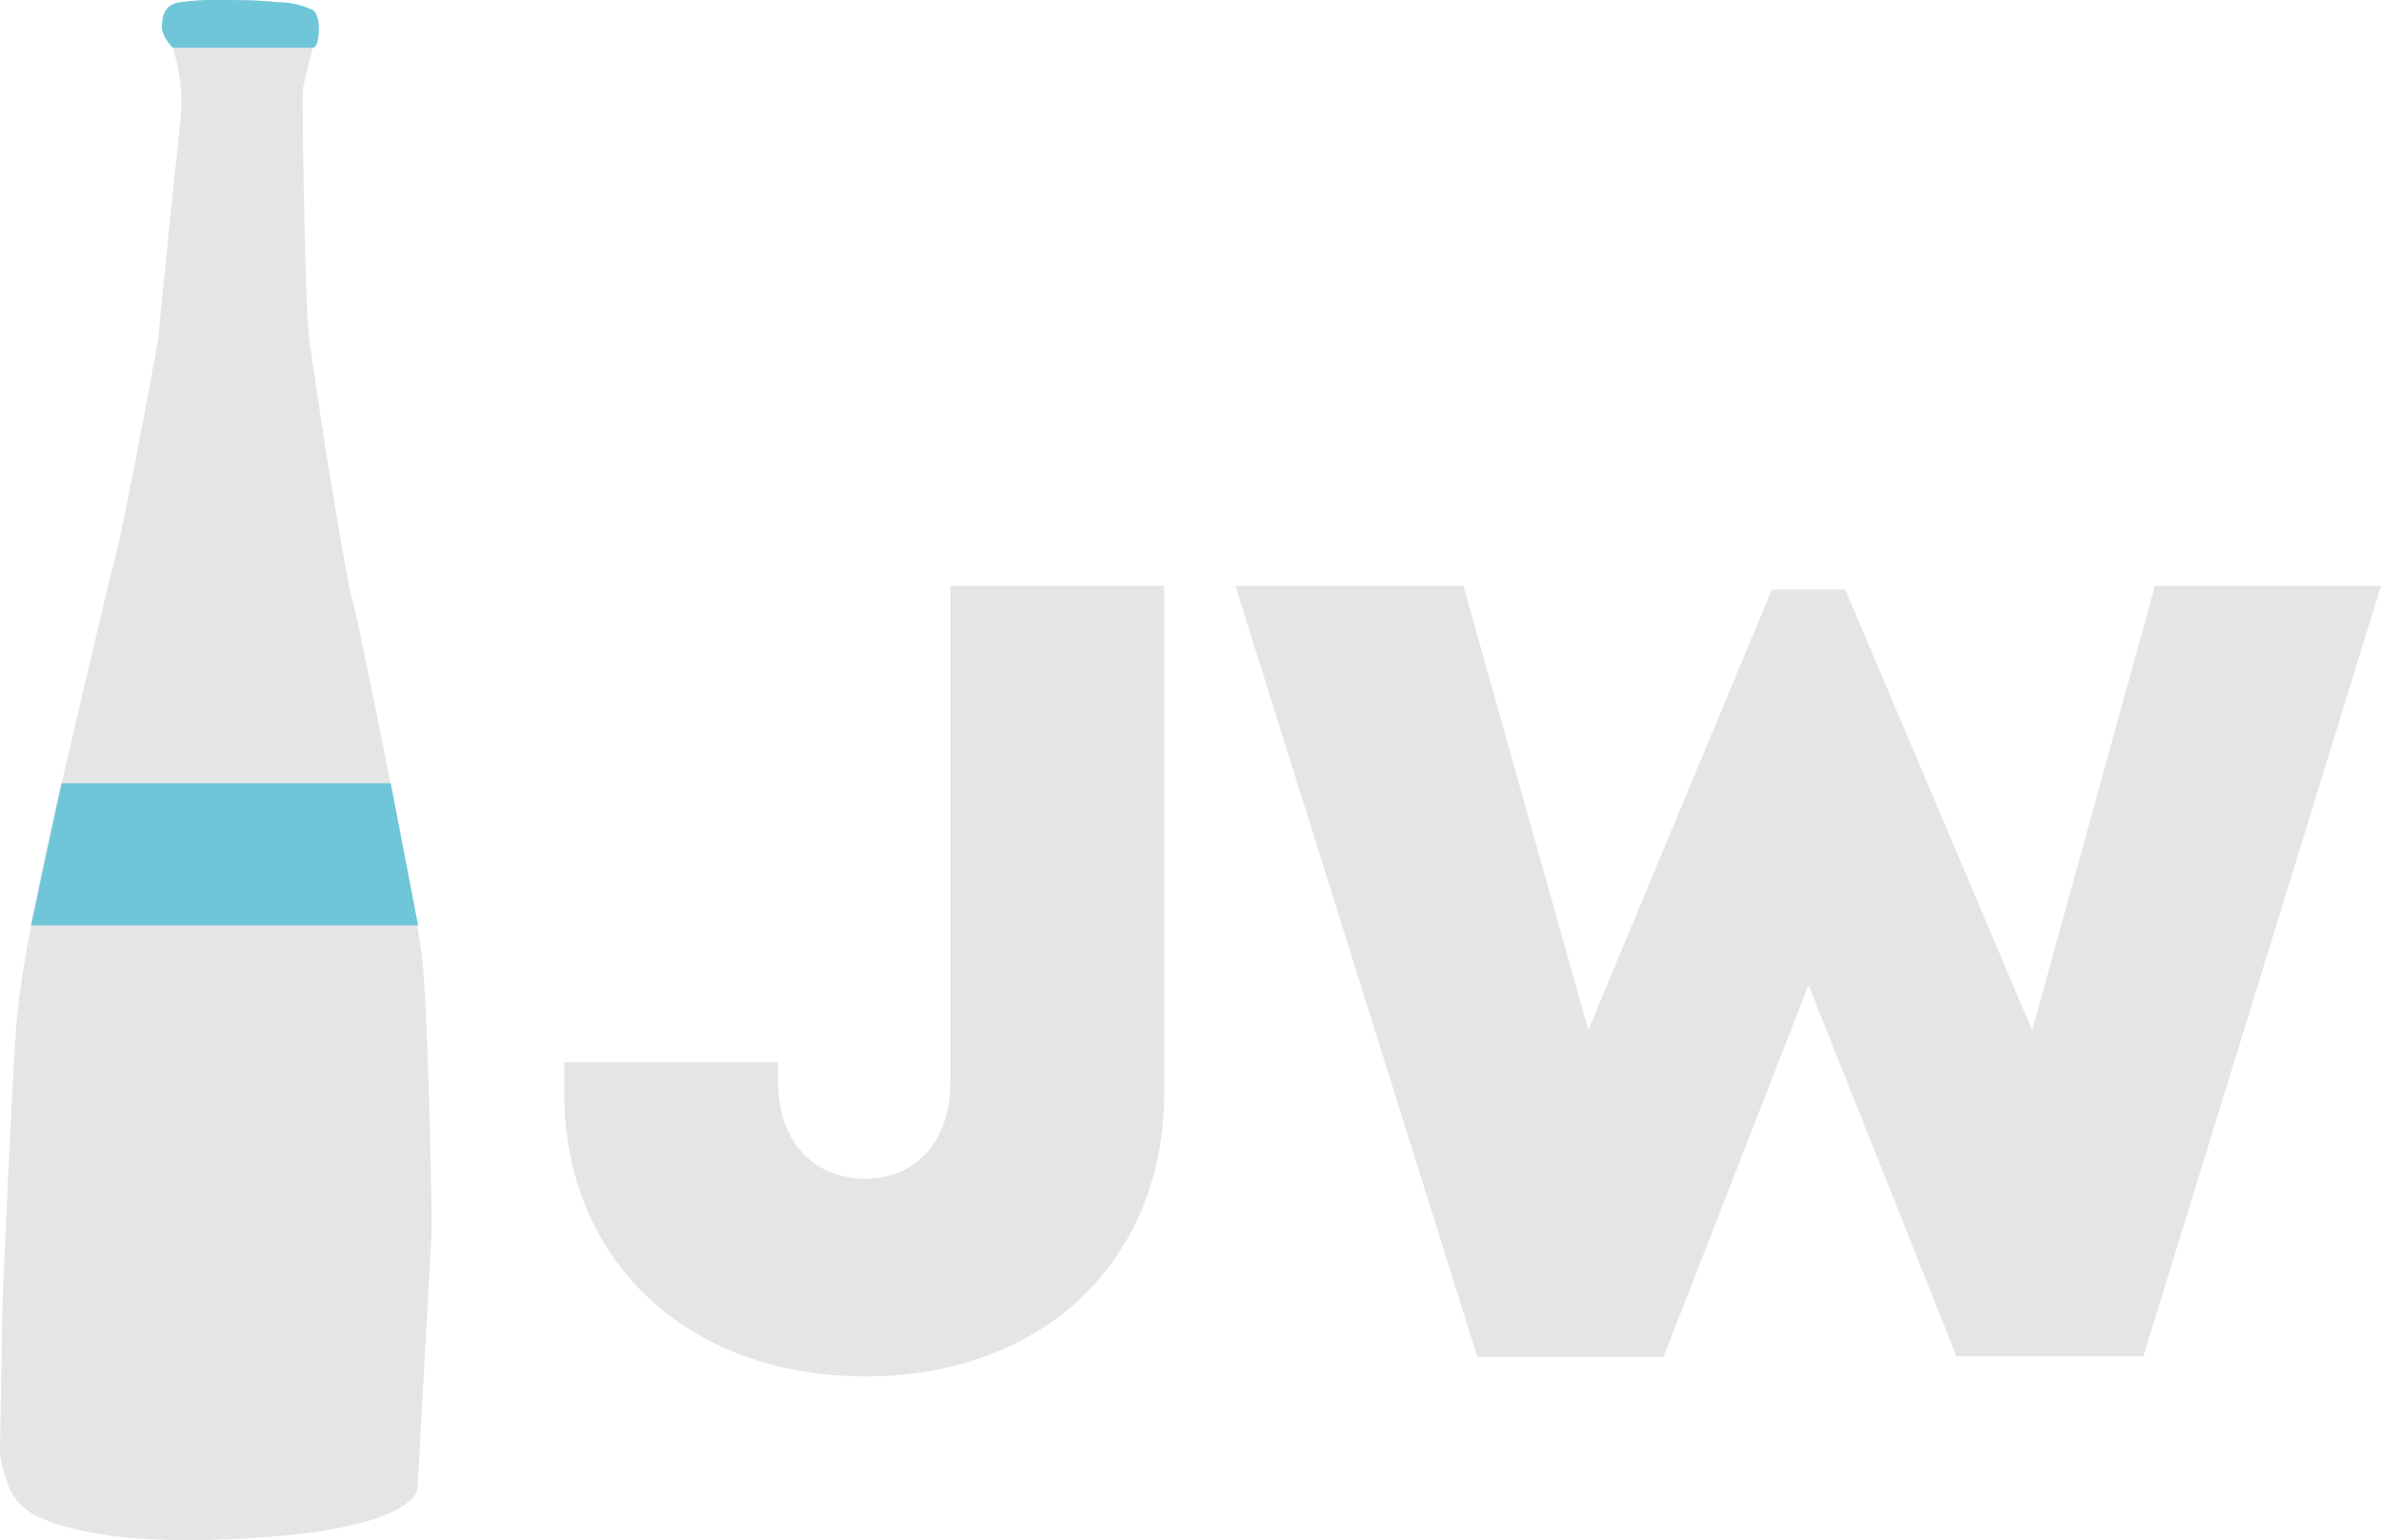 <svg xmlns="http://www.w3.org/2000/svg" viewBox="0 0 186.95 120.95"><defs><style>.cls-1{fill:#e6e5e6;}.cls-2{fill:#6fc6d8;}</style></defs><title>jw</title><g id="Слой_2" data-name="Слой 2"><g id="Слой_1-2" data-name="Слой 1"><path class="cls-1" d="M44.3,85.8V83.41H61.09v1.53c0,4.63,2.73,7.61,6.87,7.61,3.94,0,6.67-2.93,6.67-7.61V46H91.41V85.8c0,13.11-9.44,22.27-23.46,22.27S44.3,98.94,44.3,85.8Z"/><path class="cls-1" d="M186.95,46l-18.66,60.5H153.62L142,77.34l-11.38,29.2H116L97,46h17.9l9.81,34.87,14.41-34.57h5.77l14.67,34.6L169.2,46Z"/><path class="cls-1" d="M13.79,4.54a13.74,13.74,0,0,1,.38,4.92c-.53,5-1.67,16-1.68,16.52,0,.7-3,16.34-3.35,17.44C8.93,44,6.39,54.83,5.07,60.49l-.79,3.39s-2.6,11.19-3,16.62-1.09,22-1.09,22L0,114.13a11.79,11.79,0,0,0,.55,2.21A4.44,4.44,0,0,0,2.8,119c2.36,1.17,7.55,2.53,18.56,1.65,11.48-.92,11.42-3.8,11.42-3.8L33.88,97c0-.77,0-1.53,0-2.3-.07-3.9-.32-16.42-.8-20-.28-2.08-1.44-8.25-2.63-14.25-1.22-6.17-2.46-12.18-2.8-13.4C27,44.67,24.44,28.36,24.2,25.84s-.5-18.35-.43-18.79c.11-.69.79-3.29.79-3.29A.83.83,0,0,0,24.95,3c0-.53.27-1.88-.66-2.25a15.91,15.91,0,0,0-4.2-.7c-1.17,0-5.19-.25-6.76.4C12.56.8,13.07,3,13.07,3l.45.47Z"/><path class="cls-2" d="M12.79,1.36A1.47,1.47,0,0,1,14,.2,19.26,19.26,0,0,1,17.23,0c2.86,0,3.31.07,4.59.17a6.39,6.39,0,0,1,2.72.61c.45.27.52,1.17.49,1.73s-.15,1.24-.47,1.24h-11s-1-1-.84-1.88Z"/><polygon class="cls-2" points="32.83 72.66 2.44 72.66 4.83 61.5 30.68 61.5 32.83 72.66"/></g></g></svg>